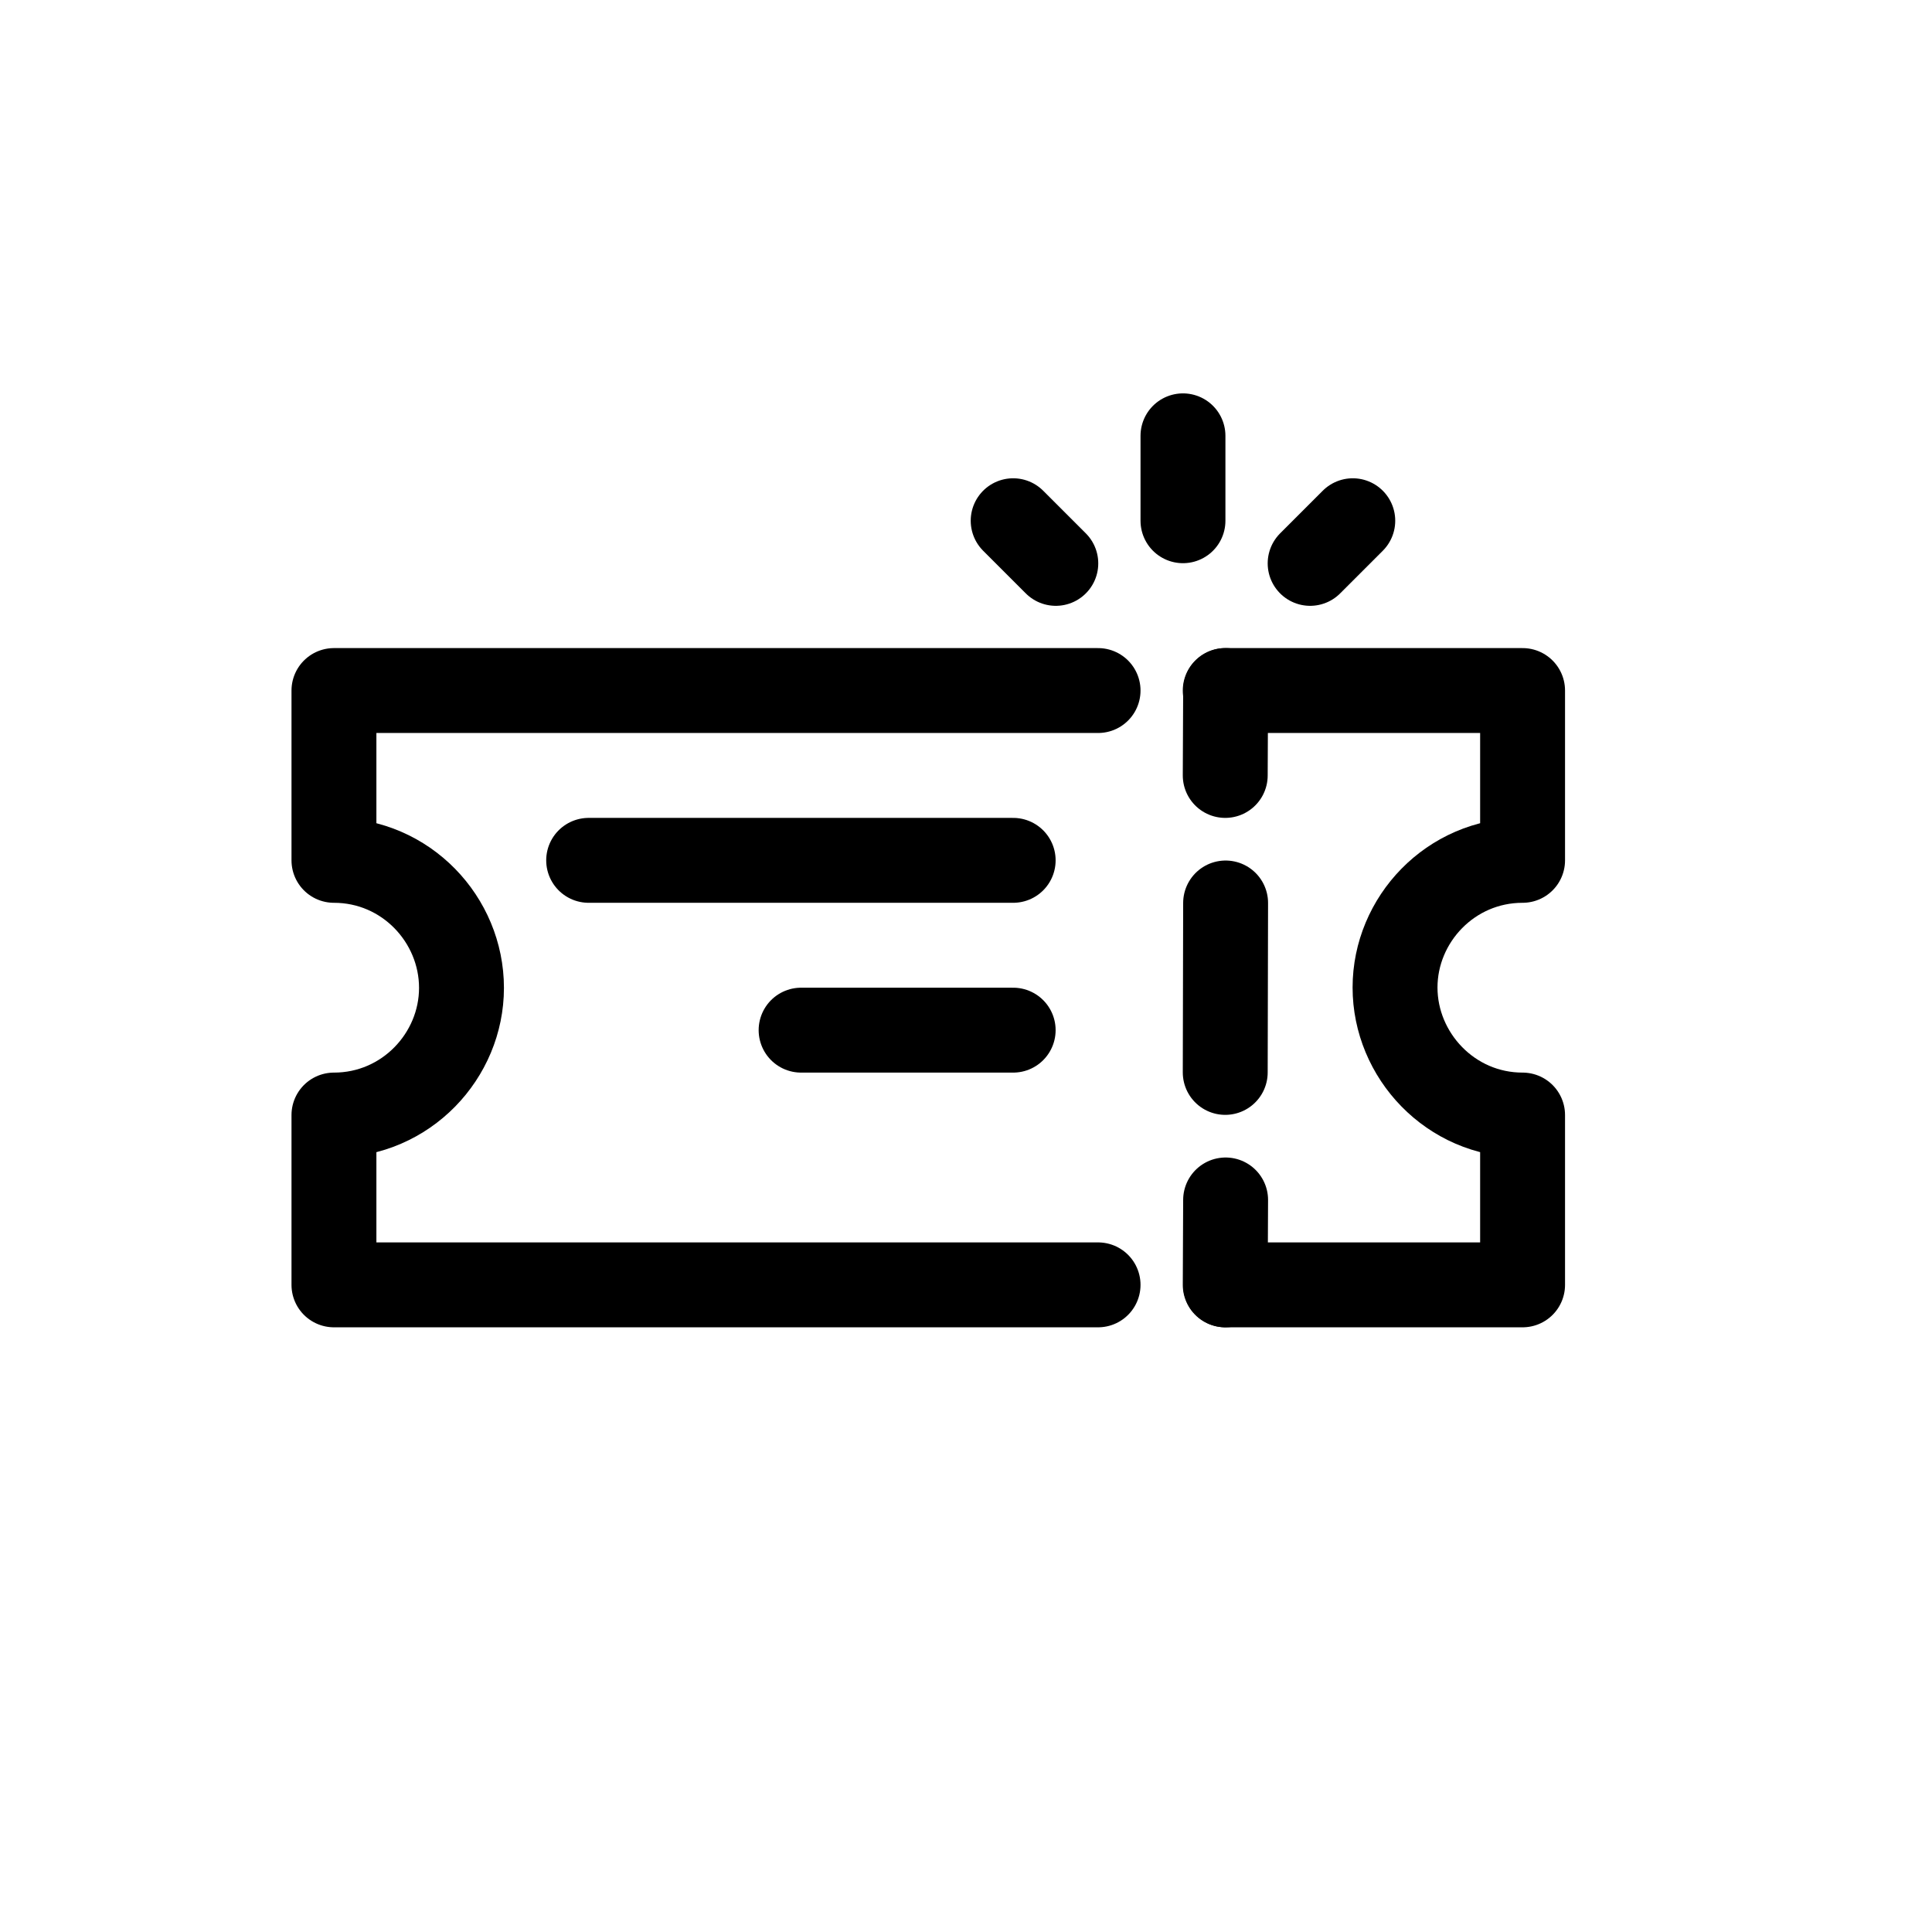 <svg version="1.2" xmlns="http://www.w3.org/2000/svg" viewBox="0 0 512 512" width="512" height="512">
	<title>New Project</title>
	<style>
		.s0 { fill: none;stroke: #000000;stroke-linecap: round;stroke-linejoin: round;stroke-width: 22.5 } 
	</style>
	<path class="s0" d="m324.8 340.5h78.7v-45c-19.1 0-33.8-15.8-33.8-33.8 0-18 14.7-33.7 33.8-33.7v-45h-78.8"/>
	<path class="s0" d="m291 183h-202.5v45c19.1 0 33.8 15.7 33.8 33.8 0 18-14.7 33.7-33.8 33.7v45h202.5"/>
	<path fill-rule="evenodd" class="s0" d="m324.8 183l-0.1 22.5"/>
	<path fill-rule="evenodd" class="s0" d="m324.8 318l-0.1 22.5"/>
	<path fill-rule="evenodd" class="s0" d="m156 228h112.5"/>
	<path fill-rule="evenodd" class="s0" d="m212.3 273h56.2"/>
	<path fill-rule="evenodd" class="s0" d="m313.5 115.5v22.5"/>
	<path fill-rule="evenodd" class="s0" d="m324.8 239.3l-0.1 44.9"/>
	<path fill-rule="evenodd" class="s0" d="m358.5 138l-11.3 11.3"/>
	<path fill-rule="evenodd" class="s0" d="m268.5 138l11.3 11.3"/>
</svg>